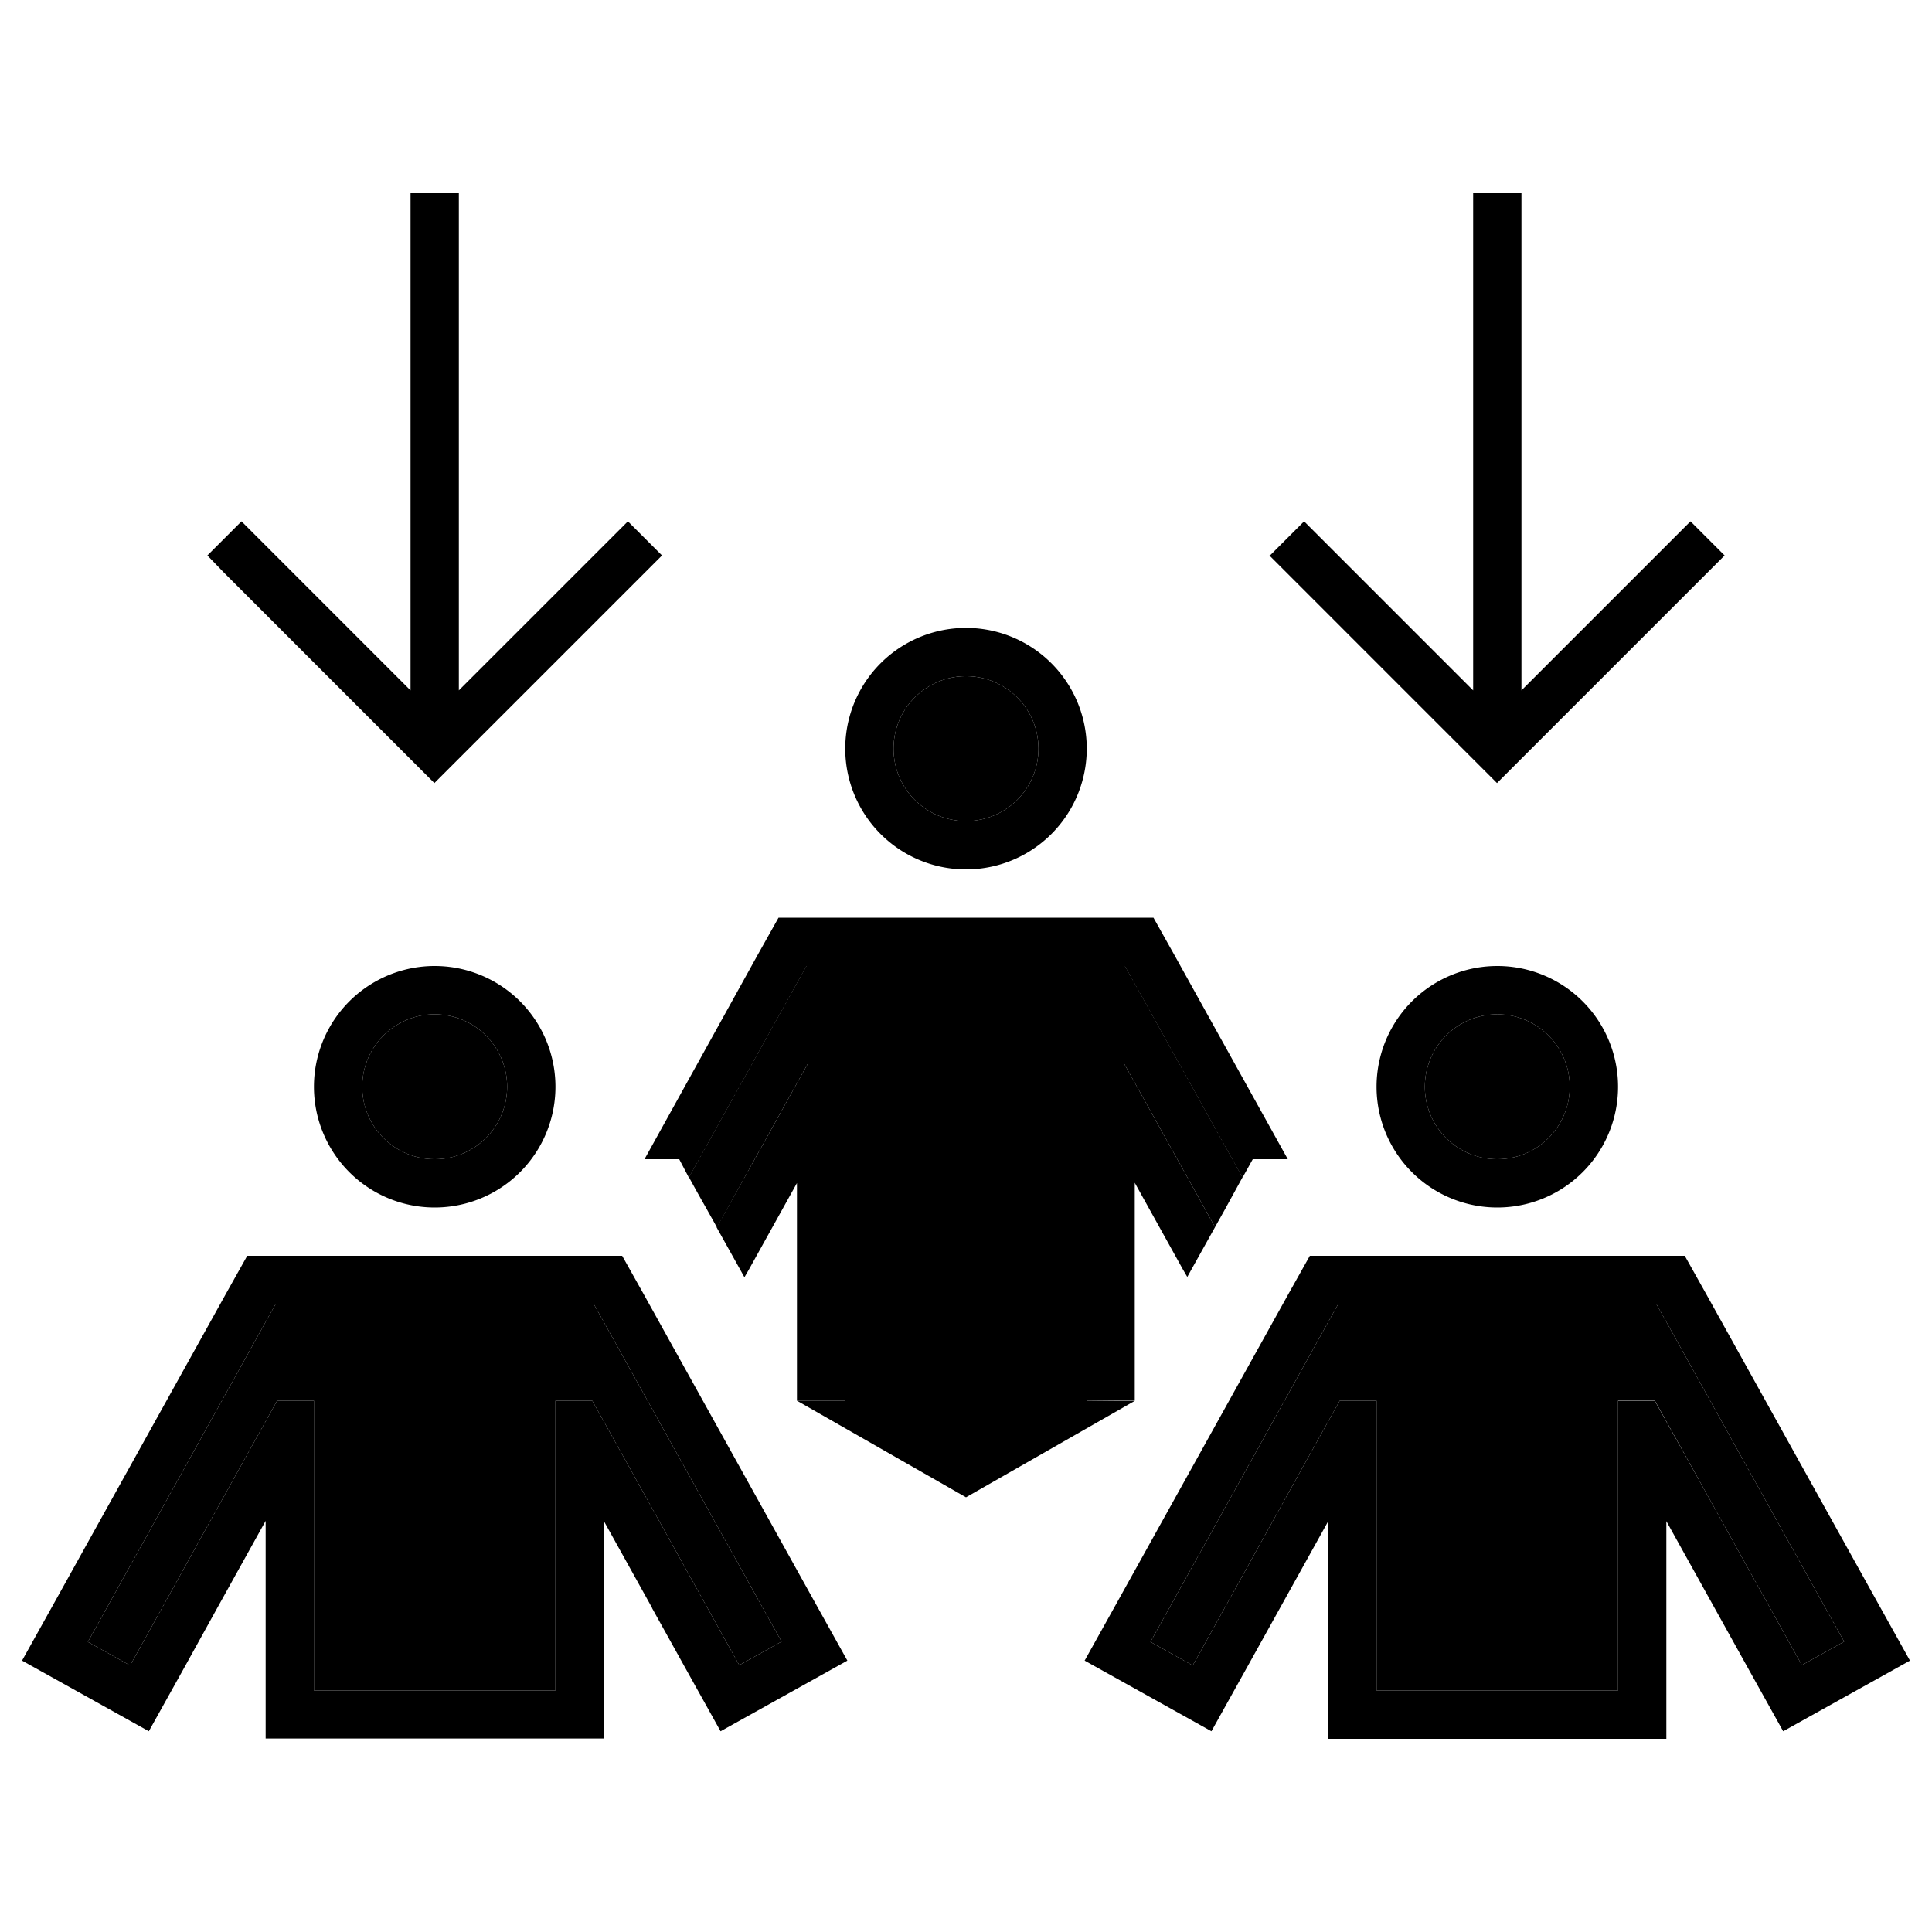 <svg xmlns="http://www.w3.org/2000/svg" width="24" height="24" viewBox="0 0 640 512">
    <path class="pr-icon-duotone-secondary" d="M29.1 479.9l14 7.8 3.9-7L74 432l17.8-32 12.2 0 0 39.8 0 56.2 80 0 0-56.2 0-39.8 12.2 0L214 432l27 48.6 3.9 7 14-7.8-3.9-7L199 372.1l-2.3-4.1-4.7 0-96 0-4.7 0L89 372.1 33 472.9l-3.9 7zM120 296a24 24 0 1 0 48 0 24 24 0 1 0 -48 0zm108.3 30.1c1.9 3.5 3.8 6.9 5.8 10.4c1.1 2 2.3 4.1 3.4 6.1L250 320l17.8-32 12.2 0 0 39.8 0 56.2c0 5.3 0 10.7 0 16l-10.6 0-5.4 0c18.7 10.7 37.3 21.3 56 32l56-32-5.4 0L360 400l0-16 0-56.2 0-39.8 12.2 0L390 320l12.5 22.5c1.1-2 2.3-4.1 3.4-6.1l5.7-10.4-36.7-66-2.3-4.1-4.7 0-96 0-4.7 0-2.3 4.1-36.7 66zM296 184a24 24 0 1 0 48 0 24 24 0 1 0 -48 0zm85.1 295.9l14 7.8 3.9-7L426 432l17.8-32 12.2 0 0 39.8 0 56.2 80 0 0-56.2 0-39.8 12.2 0L566 432l27 48.6 3.9 7 14-7.8-3.9-7L551 372.1l-2.3-4.1-4.7 0-96 0-4.7 0-2.3 4.1L385 472.9l-3.9 7zM472 296a24 24 0 1 0 48 0 24 24 0 1 0 -48 0z"/>
    <path class="pr-icon-duotone-primary" d="M136 8l0-8 16 0 0 8 0 156.7 50.3-50.3 5.7-5.7L219.3 120l-5.7 5.7-64 64-5.7 5.7-5.7-5.7-64-64L68.7 120 80 108.7l5.7 5.7L136 164.7 136 8zM420.7 120L432 108.7l5.7 5.7L488 164.7 488 8l0-8 16 0 0 8 0 156.7 50.3-50.3 5.7-5.7L571.3 120l-5.7 5.7-64 64-5.7 5.7-5.7-5.7-64-64-5.7-5.7zM496 320a24 24 0 1 0 0-48 24 24 0 1 0 0 48zm0-64a40 40 0 1 1 0 80 40 40 0 1 1 0-80zm83 232.5l-11-19.8-16-28.8 0 32.9 0 23.2 0 16-16 0-80 0-16 0 0-16 0-23.2 0-32.9-16 28.8-11 19.8-3.9 7-7.8 14-14-7.8-14-7.8-14-7.8 7.8-14 3.9-7 56-100.8 6.9-12.3 14.1 0 96 0 14.1 0 6.9 12.3 56 100.8 3.9 7 7.8 14-14 7.8-14 7.8-14 7.8-7.8-14-3.9-7zm-43-48.6l0-39.8 12.2 0L566 432l27 48.6 3.9 7 14-7.8-3.9-7L551 372.1l-2.3-4.1-4.7 0-96 0-4.7 0-2.3 4.1L385 472.9l-3.9 7 14 7.8 3.9-7L426 432l17.8-32 12.2 0 0 39.8 0 56.2 80 0 0-56.2zM168 296a24 24 0 1 0 -48 0 24 24 0 1 0 48 0zm-64 0a40 40 0 1 1 80 0 40 40 0 1 1 -80 0zM216 468.6l-16-28.8 0 32.9 0 23.2 0 16-16 0-80 0-16 0 0-16 0-23.2 0-32.9L72 468.6 61 488.5l-3.9 7-7.8 14-14-7.8-14-7.8-14-7.8 7.8-14 3.9-7L75 364.3 81.9 352 96 352l96 0 14.1 0 6.9 12.3 56 100.8 3.9 7 7.8 14-14 7.8-14 7.8-14 7.8-7.8-14-3.9-7-11-19.8zM184 496l0-56.2 0-39.8 12.2 0L214 432l27 48.6 3.9 7 14-7.8-3.9-7L199 372.1l-2.3-4.1-4.7 0-96 0-4.7 0L89 372.1 33 472.9l-3.9 7 14 7.8 3.9-7L74 432l17.8-32 12.2 0 0 39.8 0 56.2 80 0zM320 208a24 24 0 1 0 0-48 24 24 0 1 0 0 48zm0-64a40 40 0 1 1 0 80 40 40 0 1 1 0-80zm69 108.3L426.6 320 415 320l-3.4 6.1-36.7-66-2.3-4.1-4.7 0-96 0-4.7 0-2.3 4.1-36.7 66L225 320l-11.5 0L251 252.3l6.9-12.3 14.1 0 96 0 14.1 0 6.9 12.3zm1 67.7l12.5 22.5-9.2 16.5-1.4-2.4-16-28.8 0 32.9 0 23.2 0 6.3s0 0 0 0l0 9.7-5.4 0L360 400s0 0 0 0l0-16s0 0 0 0l0-56.2 0-39.8 12.2 0L390 320zM280 384s0 0 0 0l0 16-10.6 0-5.4 0 0-16s0 0 0 0l0-23.2 0-32.9-16 28.8-1.4 2.4-9.2-16.5L250 320l17.8-32 12.2 0 0 39.8 0 56.2z"/>
</svg>